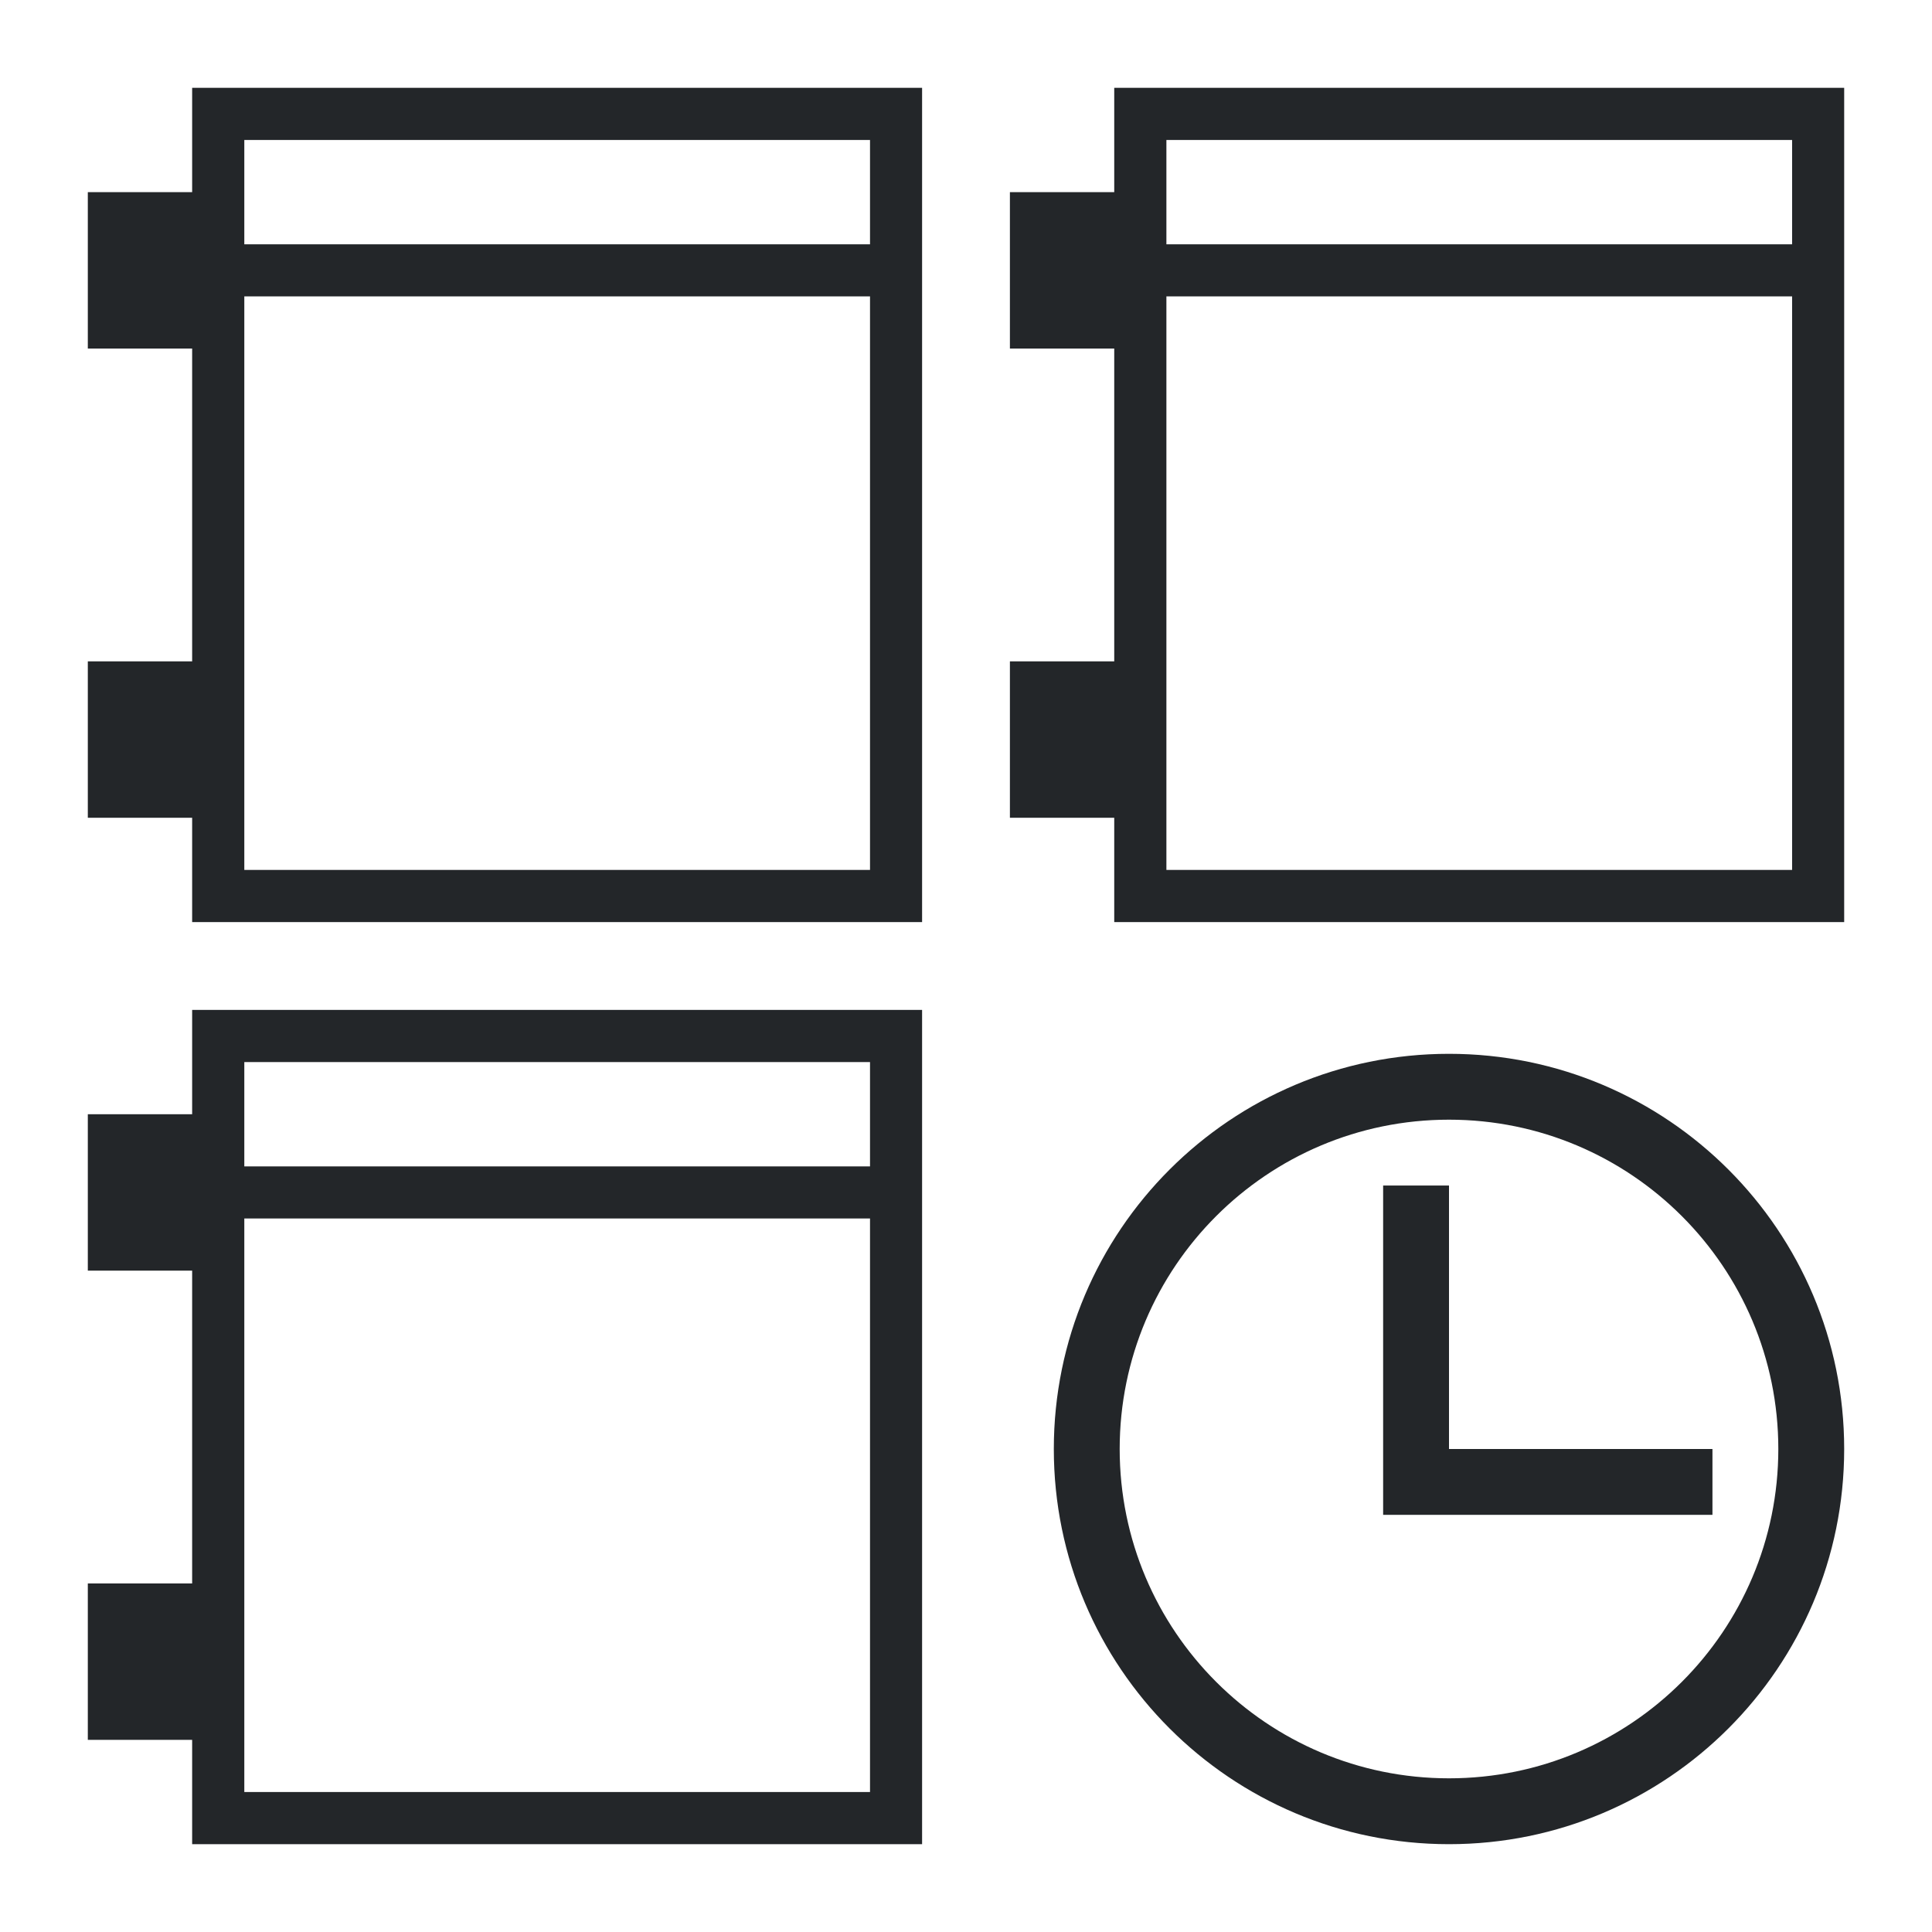 <?xml version="1.0" encoding="UTF-8" standalone="no"?>
<svg
   version="1.1"
   viewBox="0 0 22 22"
   id="svg5767"
   sodipodi:docname="multiProjectOpenRecent.svg"
   inkscape:version="1.2.2 (b0a8486541, 2022-12-01)"
   xmlns:inkscape="http://www.inkscape.org/namespaces/inkscape"
   xmlns:sodipodi="http://sodipodi.sourceforge.net/DTD/sodipodi-0.dtd"
   xmlns="http://www.w3.org/2000/svg"
   xmlns:svg="http://www.w3.org/2000/svg">
  <sodipodi:namedview
     id="namedview5769"
     pagecolor="#ffffff"
     bordercolor="#000000"
     borderopacity="0.25"
     inkscape:showpageshadow="2"
     inkscape:pageopacity="0.0"
     inkscape:pagecheckerboard="0"
     inkscape:deskcolor="#d1d1d1"
     showgrid="false"
     inkscape:zoom="46.681818"
     inkscape:cx="11.449854"
     inkscape:cy="11.235638"
     inkscape:window-width="2580"
     inkscape:window-height="1326"
     inkscape:window-x="861"
     inkscape:window-y="55"
     inkscape:window-maximized="0"
     inkscape:current-layer="svg5767" />
  <defs
     id="defs5755">
    <style
       type="text/css"
       id="style5753">.ColorScheme-Text {
        color:#232629;
      }</style>
  </defs>
  <g
     fill="#232629"
     id="g5763"
     style="fill:#232629;fill-opacity:1">
    <path
       class="ColorScheme-Text"
       d="m2.188 11.5v1.188h-1.188v1.781h1.188v3.562h-1.188v1.781h1.188v1.188h8.312v-9.5zm0.594 0.594h7.125v1.188h-7.125v-0.594zm0 1.781h7.125v6.531h-7.125z"
       color="#232629"
       id="path5757"
       style="fill:#232629;fill-opacity:1" />
    <path
       class="ColorScheme-Text"
       d="m2.188 1v1.188h-1.188v1.781h1.188v3.562h-1.188v1.781h1.188v1.188h8.312v-9.5zm0.594 0.594h7.125v1.188h-7.125v-0.594zm0 1.781h7.125v6.531h-7.125z"
       color="#232629"
       id="path5759"
       style="fill:#232629;fill-opacity:1" />
    <path
       class="ColorScheme-Text"
       d="m12.688 1v1.188h-1.188v1.781h1.188v3.562h-1.188v1.781h1.188v1.188h8.312v-9.5zm0.594 0.594h7.125v1.188h-7.125v-0.594zm0 1.781h7.125v6.531h-7.125z"
       color="#232629"
       id="path5761"
       style="fill:#232629;fill-opacity:1" />
  </g>
  <path
     style="color:#232629;fill:#232629;fill-opacity:1;stroke:none;stroke-width:0.75"
     d="M 16.5,12 C 14.015,12 12,14.015 12,16.5 12,18.985 14.015,21 16.5,21 18.985,21 21,18.985 21,16.5 21,14.015 18.985,12 16.5,12 Z m 0,0.75 c 2.071,0 3.75,1.679 3.75,3.75 0,2.071 -1.679,3.75 -3.75,3.75 -2.071,0 -3.75,-1.679 -3.75,-3.75 0,-2.071 1.679,-3.75 3.75,-3.75 z m -0.75,0.75 v 3 0.75 h 3.75 V 16.5 H 16.5 v -3 z"
     class="ColorScheme-Text"
     id="path4" />
</svg>
